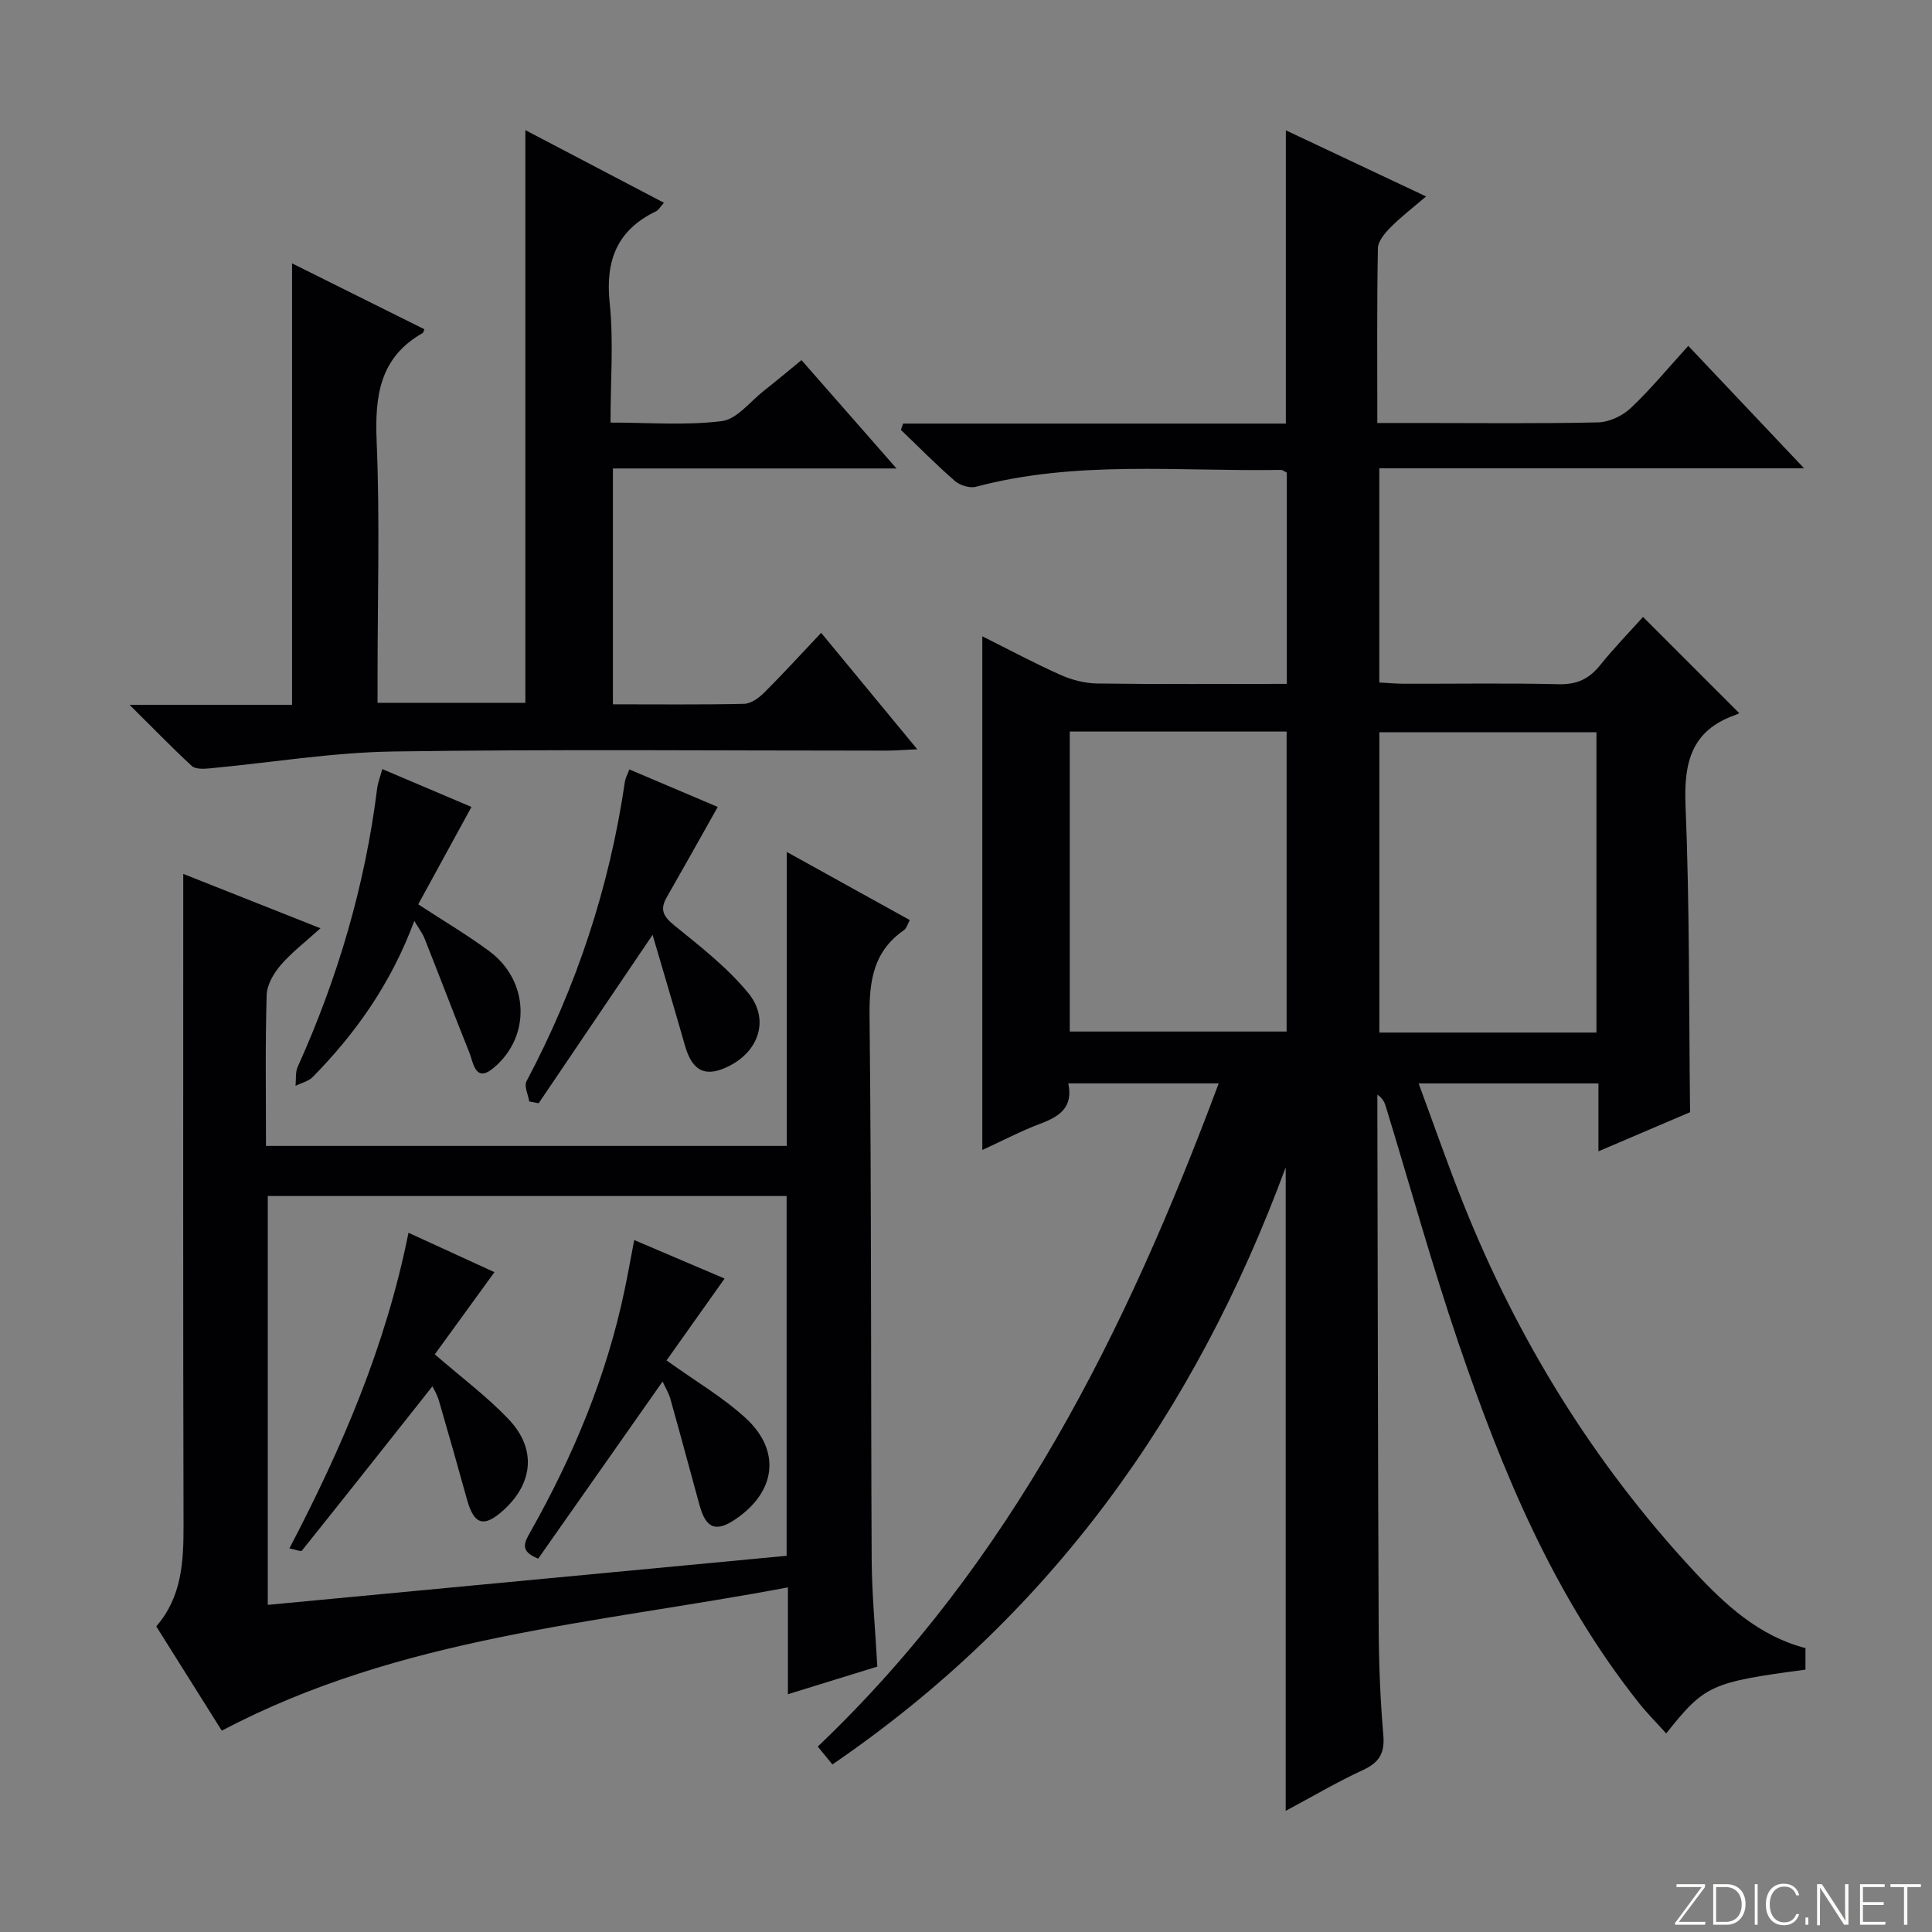 <svg enable-background="new 0 0 400 400" viewBox="0 0 400 400" xmlns="http://www.w3.org/2000/svg"><rect x="0" y="0" width="400" height="400" fill="#808080" stroke="none"/><g fill="#fbfcfa"><path d="m346.9 398 5.4-7.3h-5.2v-.6h5.9v.6l-5.4 7.2h5.5l-.1.6h-6.2v-.5z"/><path d="m354.7 390.1h2.8c2.3 0 3.9 1.6 3.9 4.1s-1.6 4.3-3.9 4.3h-2.8zm.6 7.8h2c2.2 0 3.3-1.6 3.3-3.6 0-1.8-1-3.6-3.3-3.6h-2z"/><path d="m363.9 390.1v8.4h-.6v-8.4z"/><path d="m372.5 396.3c-.4 1.3-1.4 2.3-3.2 2.3-2.4 0-3.7-1.9-3.7-4.3 0-2.3 1.2-4.3 3.7-4.3 1.8 0 2.9 1 3.2 2.4h-.6c-.4-1.1-1.1-1.8-2.5-1.8-2.1 0-3 1.9-3 3.7s.9 3.7 3 3.7c1.4 0 2.1-.7 2.5-1.7z"/><path d="m373.8 398.5v-1.5h.6v1.5z"/><path d="m376.2 398.5v-8.4h1c1.3 2 4.4 6.7 4.9 7.6-.1-1.2-.1-2.4-.1-3.8v-3.8h.7v8.4h-.9c-1.2-1.9-4.4-6.8-5-7.7.1 1.1 0 2.3 0 3.9v3.9h-.6z"/><path d="m390 394.4h-4.3v3.5h4.7l-.1.6h-5.2v-8.4h5.1v.6h-4.5v3.1h4.3v.7z"/><path d="m394.2 390.7h-2.8v-.6h6.3v.6h-2.8v7.8h-.7z"/></g><path d="m252.32 224.3c-10.83 0-20.78 0-31.14 0 1.05 4.99-1.84 6.86-5.74 8.33-4.01 1.51-7.83 3.52-12.06 5.46 0-35.52 0-70.63 0-106.35 5.48 2.74 10.73 5.55 16.14 7.97 2.35 1.05 5.05 1.76 7.6 1.8 12.97.18 25.94.08 39.3.08 0-14.85 0-29.23 0-43.73-.39-.18-.83-.58-1.26-.57-21.07.36-42.3-2.05-63.1 3.49-1.29.34-3.31-.29-4.36-1.2-3.87-3.36-7.47-7.03-11.18-10.58.15-.43.31-.87.46-1.3h79.24c0-20.58 0-40.33 0-60.72 9.34 4.41 18.7 8.82 29.03 13.69-2.75 2.36-5.17 4.21-7.3 6.35-1.19 1.2-2.64 2.88-2.67 4.37-.22 11.81-.12 23.62-.12 36.19h8.69c12.33 0 24.67.15 36.99-.13 2.31-.05 5.06-1.34 6.77-2.95 4.1-3.86 7.71-8.26 11.93-12.89 7.84 8.29 15.53 16.43 23.98 25.35-29.84 0-58.69 0-87.95 0v44.34c1.63.09 3.4.26 5.16.26 10.67.03 21.34-.16 32 .1 3.74.09 6.27-1.09 8.55-3.93 2.89-3.59 6.12-6.91 8.89-10 6.74 6.74 13.15 13.15 19.93 19.93-.02.01-.46.25-.92.41-8.99 3.19-10.58 9.78-10.21 18.68.86 20.93.69 41.9.94 63.52-5.51 2.35-11.87 5.07-18.97 8.1 0-5.07 0-9.45 0-14.06-12.5 0-24.44 0-37.23 0 3.16 8.54 6.03 16.82 9.28 24.95 11.29 28.25 27.03 53.76 47.76 76.07 6.46 6.95 13.46 13.4 23.05 15.89v4.46c-19.6 2.62-20.85 3.18-28.83 13.21-1.9-2.11-3.85-4.06-5.56-6.2-17.69-22.21-28.37-48.01-37.41-74.53-5.51-16.18-10.07-32.68-15.07-49.03-.27-.88-.63-1.74-1.76-2.49v3.66c.08 35.49.11 70.99.27 106.48.03 7.48.32 14.98.96 22.43.33 3.77-.84 5.7-4.22 7.26-5.41 2.5-10.56 5.55-15.99 8.45 0-44.4 0-88.45 0-133.24-18.84 51.04-48.81 92.86-93.85 123.63-1.13-1.38-2.04-2.49-3.03-3.7 40.09-38.18 63.84-85.92 83.01-137.31zm-30.84-72.84v62.11h44.9c0-20.99 0-41.55 0-62.11-15.22 0-29.99 0-44.9 0zm109.05 62.32c0-21.15 0-41.71 0-62.17-15.3 0-30.18 0-44.95 0v62.17z" fill="#010103"/><path d="m55.07 237.25h107.83c0-20.08 0-39.88 0-60.86 8.86 4.91 17.02 9.42 25.46 14.1-.45.8-.65 1.7-1.21 2.09-6.32 4.38-7.2 10.48-7.12 17.78.41 37.48.25 74.96.44 112.44.04 7.29.75 14.57 1.17 22.25-5.9 1.82-11.87 3.67-18.51 5.72 0-7.44 0-14.32 0-22.12-39.9 7.53-80.26 10.16-117.21 29.67-4.13-6.58-8.76-13.94-13.57-21.6 5.31-6.09 5.67-13.42 5.65-21.03-.11-42.81-.06-85.63-.06-128.44 0-1.83 0-3.66 0-6.32 9.55 3.79 18.68 7.41 28.41 11.26-3.03 2.75-5.91 4.94-8.22 7.61-1.46 1.69-2.86 4.08-2.92 6.2-.31 10.3-.14 20.61-.14 31.25zm107.79 10.37c-36.17 0-71.86 0-107.42 0v84.65c36.06-3.41 71.7-6.78 107.42-10.16 0-25.2 0-49.67 0-74.49z" fill="#010103"/><path d="m26.82 145.92h33.65c0-30.54 0-60.59 0-91.39 9.21 4.59 18.32 9.12 27.4 13.64-.2.47-.23.7-.34.77-8.92 5.05-9.94 13-9.55 22.41.68 16.13.19 32.32.19 48.48v5.68h30.6c0-39.5 0-78.83 0-118.57 9.39 4.92 18.88 9.9 28.69 15.04-.79.88-1.11 1.51-1.62 1.76-8.1 3.89-10.54 10.21-9.61 19.03.83 7.89.17 15.94.17 24.72 7.92 0 15.57.63 23.04-.3 3.13-.39 5.88-4.07 8.75-6.32 2.48-1.94 4.88-3.97 7.75-6.31 6.41 7.31 12.7 14.48 19.67 22.43-20.1 0-39.16 0-58.71 0v48.83c9.21 0 18.18.1 27.15-.1 1.41-.03 3.04-1.2 4.13-2.28 3.89-3.87 7.58-7.92 11.83-12.42 6.71 8.13 12.89 15.61 19.9 24.11-2.85.13-4.69.28-6.54.28-33.99.01-67.99-.32-101.97.18-12.7.19-25.38 2.32-38.07 3.5-1.21.11-2.88.18-3.63-.51-4.1-3.79-7.99-7.82-12.88-12.66z" fill="#010103"/><path d="m148.6 167.07c-3.73 6.62-7.12 12.7-10.58 18.74-1.43 2.51-.7 3.92 1.55 5.75 5.38 4.37 10.98 8.71 15.34 14.02 4.44 5.4 2.26 11.92-3.8 15.05-4.93 2.55-7.75 1.26-9.28-4.1-2.13-7.46-4.35-14.88-6.72-22.98-8.31 12.28-15.95 23.58-23.59 34.87-.65-.13-1.3-.25-1.95-.38-.22-1.4-1.1-3.15-.57-4.16 10.36-19.55 17.2-40.23 20.39-62.12.09-.63.45-1.23.91-2.46 6.29 2.67 12.46 5.29 18.3 7.77z" fill="#010103"/><path d="m85.78 190.66c-4.82 12.96-12.08 23.2-21.02 32.31-.89.91-2.37 1.24-3.57 1.84.13-1.32-.07-2.79.45-3.94 8.3-18.42 13.95-37.59 16.45-57.67.14-1.13.58-2.22 1.06-3.97 6.44 2.74 12.62 5.36 18.46 7.84-3.71 6.79-7.34 13.43-11.02 20.16 5.41 3.54 10.27 6.4 14.77 9.75 8.19 6.1 8.63 17.62.83 24.12-3.81 3.18-4.16-1.05-5.03-3.21-3.14-7.82-6.13-15.7-9.24-23.54-.39-1.02-1.1-1.94-2.14-3.69z" fill="#010103"/><path d="m150.02 264.71c-4.23 5.96-8.21 11.58-12.02 16.95 5.96 4.28 11.61 7.58 16.34 11.9 7.41 6.78 6.34 15.23-1.99 20.93-4.09 2.8-6.18 2.02-7.52-2.86-2.02-7.33-3.97-14.67-6.03-21.99-.34-1.22-1.04-2.35-1.62-3.61-8.72 12.41-17.24 24.56-25.75 36.67-3.98-1.57-2.82-3.41-1.58-5.61 8.86-15.7 15.73-32.19 19.44-49.9.68-3.24 1.26-6.49 2.02-10.45 6.44 2.74 12.69 5.4 18.71 7.97z" fill="#010103"/><path d="m84.57 255.23c6.4 2.94 12.04 5.52 17.8 8.16-4.31 5.93-8.37 11.52-12.35 17.01 5.45 4.74 10.8 8.71 15.32 13.48 5.78 6.09 5.05 13.24-1.13 18.81-4.04 3.64-6.06 3.02-7.52-2.22-1.9-6.85-3.83-13.69-5.83-20.52-.4-1.36-1.19-2.6-1.34-2.92-8.94 11.3-17.95 22.69-27.03 34.03-.18.23-1.18-.21-2.57-.48 10.83-20.76 19.94-41.79 24.65-65.35z" fill="#010103"/></svg>